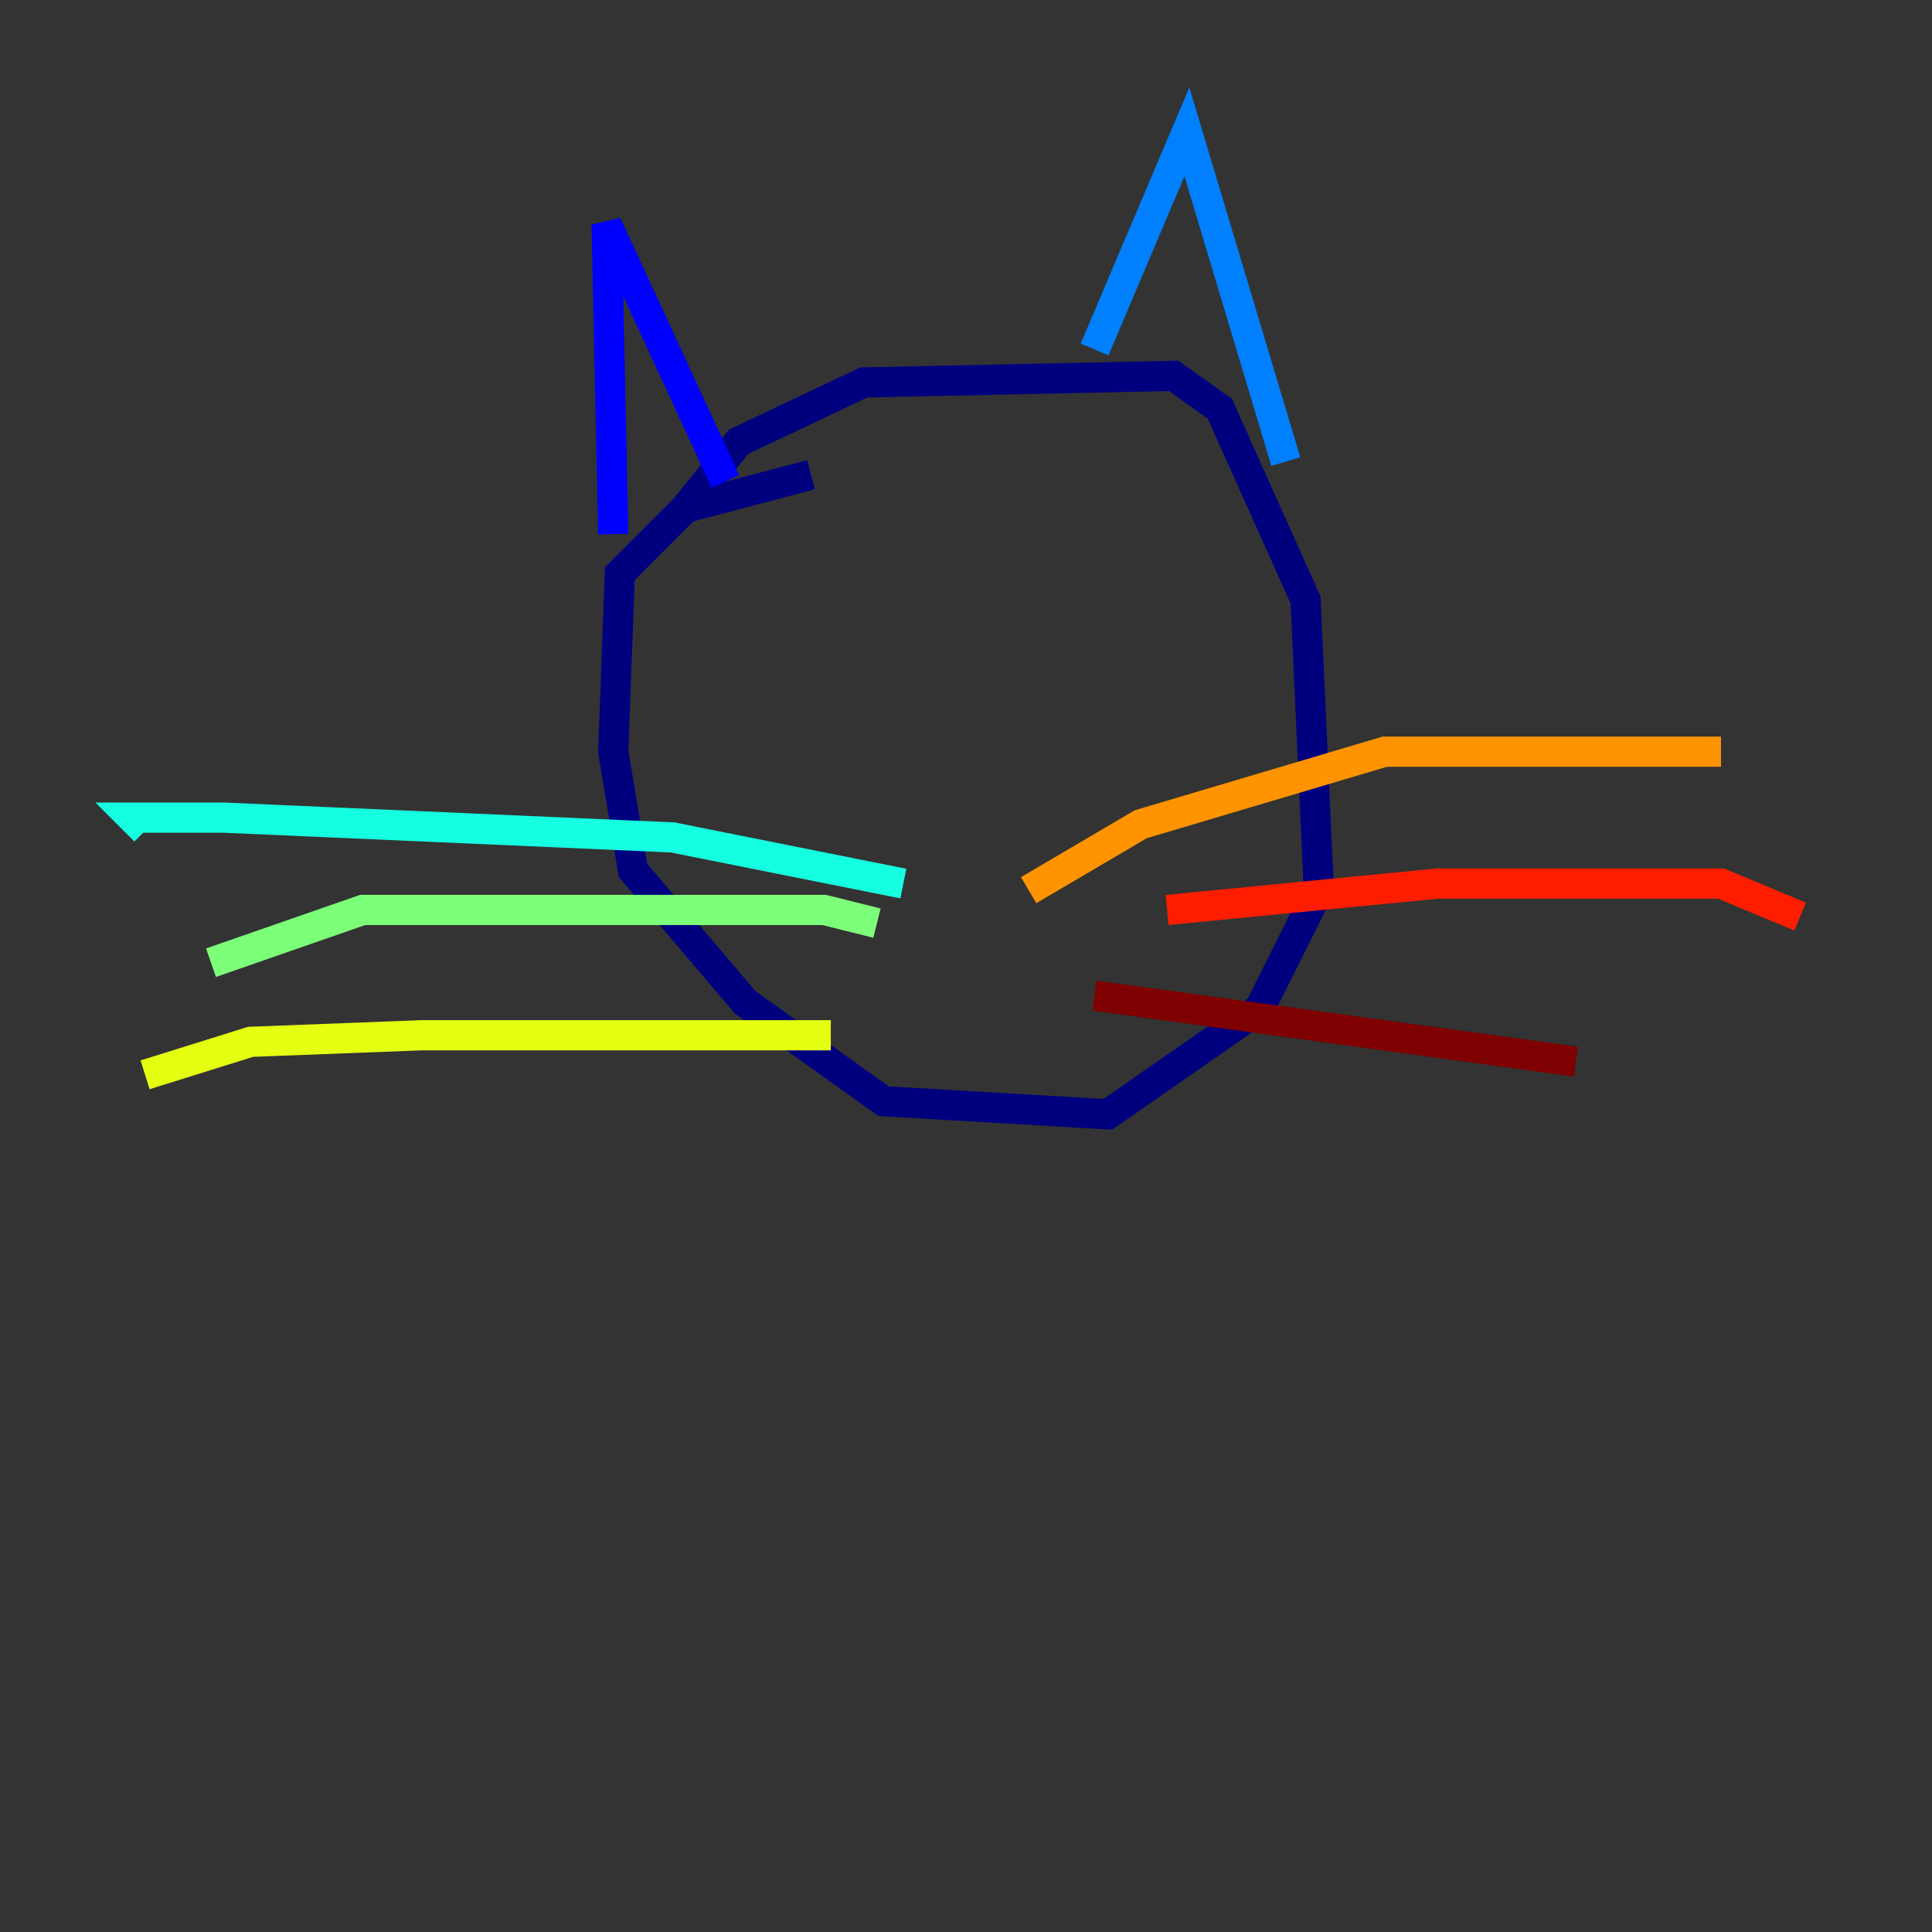 <?xml version="1.0" encoding="utf-8" ?>
<svg baseProfile="tiny" height="128" version="1.2" viewBox="0,0,128,128" width="128" xmlns="http://www.w3.org/2000/svg" xmlns:ev="http://www.w3.org/2001/xml-events" xmlns:xlink="http://www.w3.org/1999/xlink"><rect x="0" y="0" width="128" height="128" fill="#333333" stroke="none"/><defs /><polyline fill="none" points="53.734,31.454 45.433,33.638 41.065,38.007 40.628,49.802 41.939,57.666 49.365,66.403 58.539,72.956 73.392,73.829 83.44,66.84 87.372,58.976 86.498,39.754 80.819,27.085 77.761,24.901 57.229,25.338 48.928,29.27 45.433,33.638" stroke="#00007f" stroke-width="2" /><polyline fill="none" points="40.628,35.386 40.191,14.853 48.055,31.891" stroke="#0000ff" stroke-width="2" /><polyline fill="none" points="72.519,23.154 78.635,8.737 85.188,30.58" stroke="#0080ff" stroke-width="2" /><polyline fill="none" points="59.85,58.539 44.56,55.481 14.853,54.171 8.737,54.171 9.611,55.044" stroke="#15ffe1" stroke-width="2" /><polyline fill="none" points="58.102,61.16 54.608,60.287 24.027,60.287 13.979,63.782" stroke="#7cff79" stroke-width="2" /><polyline fill="none" points="55.044,68.587 27.959,68.587 16.601,69.024 9.611,71.208" stroke="#e4ff12" stroke-width="2" /><polyline fill="none" points="68.15,58.976 75.577,54.608 91.741,49.802 114.02,49.802" stroke="#ff9400" stroke-width="2" /><polyline fill="none" points="77.324,60.287 95.236,58.539 114.02,58.539 119.263,60.724" stroke="#ff1d00" stroke-width="2" /><polyline fill="none" points="72.519,65.966 104.41,70.335" stroke="#7f0000" stroke-width="2" /></svg>